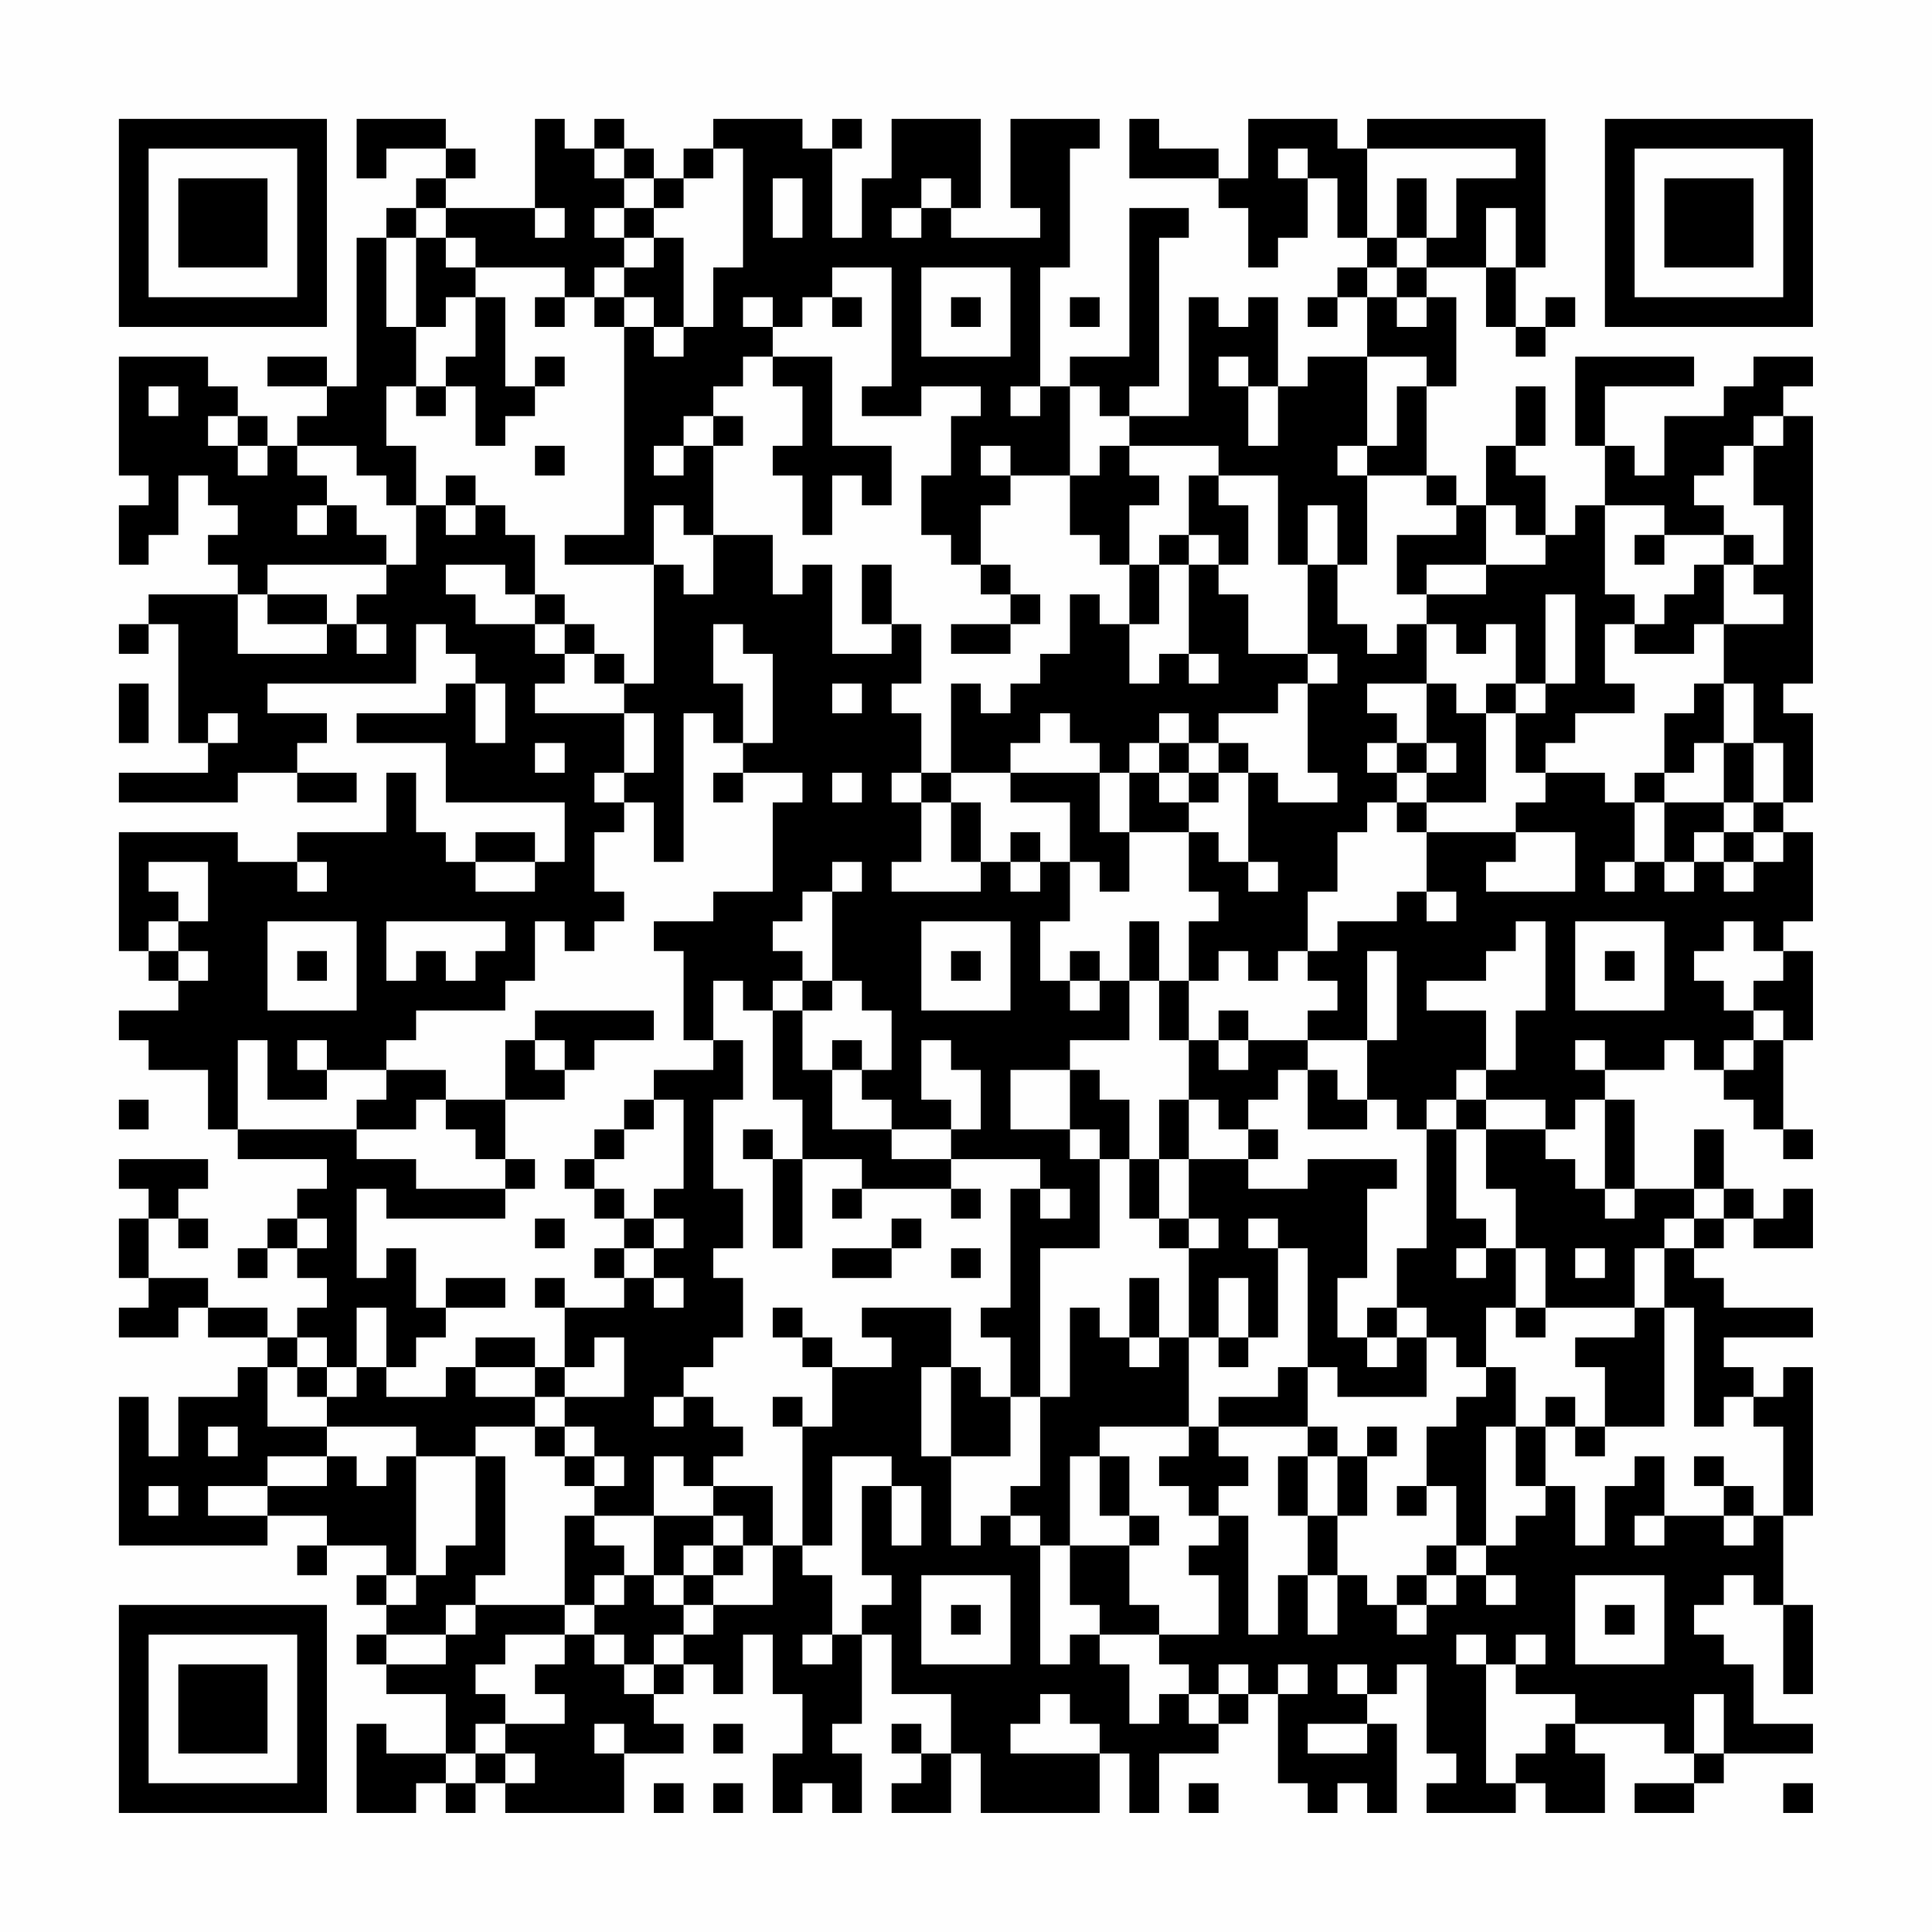 <?xml version="1.0" encoding="UTF-8"?>
<svg xmlns="http://www.w3.org/2000/svg" version="1.1" width="300" height="300" viewBox="0 0 300 300"><rect x="0" y="0" width="300" height="300" fill="#fefefe"/><g transform="scale(4.615)"><g transform="translate(4,4)"><path fill-rule="evenodd" d="M8 0L8 2L9 2L9 1L11 1L11 2L10 2L10 3L9 3L9 4L8 4L8 9L7 9L7 8L5 8L5 9L7 9L7 10L6 10L6 11L5 11L5 10L4 10L4 9L3 9L3 8L0 8L0 12L1 12L1 13L0 13L0 15L1 15L1 14L2 14L2 12L3 12L3 13L4 13L4 14L3 14L3 15L4 15L4 16L1 16L1 17L0 17L0 18L1 18L1 17L2 17L2 21L3 21L3 22L0 22L0 23L4 23L4 22L6 22L6 23L8 23L8 22L6 22L6 21L7 21L7 20L5 20L5 19L10 19L10 17L11 17L11 18L12 18L12 19L11 19L11 20L8 20L8 21L11 21L11 23L15 23L15 25L14 25L14 24L12 24L12 25L11 25L11 24L10 24L10 22L9 22L9 24L6 24L6 25L4 25L4 24L0 24L0 28L1 28L1 29L2 29L2 30L0 30L0 31L1 31L1 32L3 32L3 34L4 34L4 35L7 35L7 36L6 36L6 37L5 37L5 38L4 38L4 39L5 39L5 38L6 38L6 39L7 39L7 40L6 40L6 41L5 41L5 40L3 40L3 39L1 39L1 37L2 37L2 38L3 38L3 37L2 37L2 36L3 36L3 35L0 35L0 36L1 36L1 37L0 37L0 39L1 39L1 40L0 40L0 41L2 41L2 40L3 40L3 41L5 41L5 42L4 42L4 43L2 43L2 45L1 45L1 43L0 43L0 48L5 48L5 47L7 47L7 48L6 48L6 49L7 49L7 48L9 48L9 49L8 49L8 50L9 50L9 51L8 51L8 52L9 52L9 53L11 53L11 55L9 55L9 54L8 54L8 57L10 57L10 56L11 56L11 57L12 57L12 56L13 56L13 57L17 57L17 55L19 55L19 54L18 54L18 53L19 53L19 52L20 52L20 53L21 53L21 51L22 51L22 53L23 53L23 55L22 55L22 57L23 57L23 56L24 56L24 57L25 57L25 55L24 55L24 54L25 54L25 51L26 51L26 53L28 53L28 55L27 55L27 54L26 54L26 55L27 55L27 56L26 56L26 57L28 57L28 55L29 55L29 57L33 57L33 55L34 55L34 57L35 57L35 55L37 55L37 54L38 54L38 53L39 53L39 56L40 56L40 57L41 57L41 56L42 56L42 57L43 57L43 54L42 54L42 53L43 53L43 52L44 52L44 55L45 55L45 56L44 56L44 57L47 57L47 56L48 56L48 57L50 57L50 55L49 55L49 54L52 54L52 55L53 55L53 56L51 56L51 57L53 57L53 56L54 56L54 55L57 55L57 54L55 54L55 52L54 52L54 51L53 51L53 50L54 50L54 49L55 49L55 50L56 50L56 53L57 53L57 50L56 50L56 47L57 47L57 42L56 42L56 43L55 43L55 42L54 42L54 41L57 41L57 40L54 40L54 39L53 39L53 38L54 38L54 37L55 37L55 38L57 38L57 36L56 36L56 37L55 37L55 36L54 36L54 34L53 34L53 36L51 36L51 33L50 33L50 32L52 32L52 31L53 31L53 32L54 32L54 33L55 33L55 34L56 34L56 35L57 35L57 34L56 34L56 31L57 31L57 28L56 28L56 27L57 27L57 24L56 24L56 23L57 23L57 20L56 20L56 19L57 19L57 10L56 10L56 9L57 9L57 8L55 8L55 9L54 9L54 10L52 10L52 12L51 12L51 11L50 11L50 9L53 9L53 8L49 8L49 11L50 11L50 13L49 13L49 14L48 14L48 12L47 12L47 11L48 11L48 9L47 9L47 11L46 11L46 13L45 13L45 12L44 12L44 9L45 9L45 6L44 6L44 5L46 5L46 7L47 7L47 8L48 8L48 7L49 7L49 6L48 6L48 7L47 7L47 5L48 5L48 0L42 0L42 1L41 1L41 0L38 0L38 2L37 2L37 1L35 1L35 0L34 0L34 2L37 2L37 3L38 3L38 5L39 5L39 4L40 4L40 2L41 2L41 4L42 4L42 5L41 5L41 6L40 6L40 7L41 7L41 6L42 6L42 8L40 8L40 9L39 9L39 6L38 6L38 7L37 7L37 6L36 6L36 10L34 10L34 9L35 9L35 4L36 4L36 3L34 3L34 8L32 8L32 9L31 9L31 5L32 5L32 1L33 1L33 0L30 0L30 3L31 3L31 4L28 4L28 3L29 3L29 0L26 0L26 2L25 2L25 4L24 4L24 1L25 1L25 0L24 0L24 1L23 1L23 0L20 0L20 1L19 1L19 2L18 2L18 1L17 1L17 0L16 0L16 1L15 1L15 0L14 0L14 3L11 3L11 2L12 2L12 1L11 1L11 0ZM16 1L16 2L17 2L17 3L16 3L16 4L17 4L17 5L16 5L16 6L15 6L15 5L12 5L12 4L11 4L11 3L10 3L10 4L9 4L9 7L10 7L10 9L9 9L9 11L10 11L10 13L9 13L9 12L8 12L8 11L6 11L6 12L7 12L7 13L6 13L6 14L7 14L7 13L8 13L8 14L9 14L9 15L5 15L5 16L4 16L4 18L7 18L7 17L8 17L8 18L9 18L9 17L8 17L8 16L9 16L9 15L10 15L10 13L11 13L11 14L12 14L12 13L13 13L13 14L14 14L14 16L13 16L13 15L11 15L11 16L12 16L12 17L14 17L14 18L15 18L15 19L14 19L14 20L17 20L17 22L16 22L16 23L17 23L17 24L16 24L16 26L17 26L17 27L16 27L16 28L15 28L15 27L14 27L14 29L13 29L13 30L10 30L10 31L9 31L9 32L7 32L7 31L6 31L6 32L7 32L7 33L5 33L5 31L4 31L4 34L8 34L8 35L10 35L10 36L13 36L13 37L9 37L9 36L8 36L8 39L9 39L9 38L10 38L10 40L11 40L11 41L10 41L10 42L9 42L9 40L8 40L8 42L7 42L7 41L6 41L6 42L5 42L5 44L7 44L7 45L5 45L5 46L3 46L3 47L5 47L5 46L7 46L7 45L8 45L8 46L9 46L9 45L10 45L10 49L9 49L9 50L10 50L10 49L11 49L11 48L12 48L12 45L13 45L13 49L12 49L12 50L11 50L11 51L9 51L9 52L11 52L11 51L12 51L12 50L15 50L15 51L13 51L13 52L12 52L12 53L13 53L13 54L12 54L12 55L11 55L11 56L12 56L12 55L13 55L13 56L14 56L14 55L13 55L13 54L15 54L15 53L14 53L14 52L15 52L15 51L16 51L16 52L17 52L17 53L18 53L18 52L19 52L19 51L20 51L20 50L22 50L22 48L23 48L23 49L24 49L24 51L23 51L23 52L24 52L24 51L25 51L25 50L26 50L26 49L25 49L25 46L26 46L26 48L27 48L27 46L26 46L26 45L24 45L24 48L23 48L23 44L24 44L24 42L26 42L26 41L25 41L25 40L28 40L28 42L27 42L27 45L28 45L28 48L29 48L29 47L30 47L30 48L31 48L31 52L32 52L32 51L33 51L33 52L34 52L34 54L35 54L35 53L36 53L36 54L37 54L37 53L38 53L38 52L37 52L37 53L36 53L36 52L35 52L35 51L37 51L37 49L36 49L36 48L37 48L37 47L38 47L38 51L39 51L39 49L40 49L40 51L41 51L41 49L42 49L42 50L43 50L43 51L44 51L44 50L45 50L45 49L46 49L46 50L47 50L47 49L46 49L46 48L47 48L47 47L48 47L48 46L49 46L49 48L50 48L50 46L51 46L51 45L52 45L52 47L51 47L51 48L52 48L52 47L54 47L54 48L55 48L55 47L56 47L56 44L55 44L55 43L54 43L54 44L53 44L53 40L52 40L52 38L53 38L53 37L54 37L54 36L53 36L53 37L52 37L52 38L51 38L51 40L48 40L48 38L47 38L47 36L46 36L46 34L48 34L48 35L49 35L49 36L50 36L50 37L51 37L51 36L50 36L50 33L49 33L49 34L48 34L48 33L46 33L46 32L47 32L47 30L48 30L48 27L47 27L47 28L46 28L46 29L44 29L44 30L46 30L46 32L45 32L45 33L44 33L44 34L43 34L43 33L42 33L42 31L43 31L43 28L42 28L42 31L40 31L40 30L41 30L41 29L40 29L40 28L41 28L41 27L43 27L43 26L44 26L44 27L45 27L45 26L44 26L44 24L47 24L47 25L46 25L46 26L49 26L49 24L47 24L47 23L48 23L48 22L50 22L50 23L51 23L51 25L50 25L50 26L51 26L51 25L52 25L52 26L53 26L53 25L54 25L54 26L55 26L55 25L56 25L56 24L55 24L55 23L56 23L56 21L55 21L55 19L54 19L54 17L56 17L56 16L55 16L55 15L56 15L56 13L55 13L55 11L56 11L56 10L55 10L55 11L54 11L54 12L53 12L53 13L54 13L54 14L52 14L52 13L50 13L50 16L51 16L51 17L50 17L50 19L51 19L51 20L49 20L49 21L48 21L48 22L47 22L47 20L48 20L48 19L49 19L49 16L48 16L48 19L47 19L47 17L46 17L46 18L45 18L45 17L44 17L44 16L46 16L46 15L48 15L48 14L47 14L47 13L46 13L46 15L44 15L44 16L43 16L43 14L45 14L45 13L44 13L44 12L42 12L42 11L43 11L43 9L44 9L44 8L42 8L42 11L41 11L41 12L42 12L42 15L41 15L41 13L40 13L40 15L39 15L39 12L37 12L37 11L34 11L34 10L33 10L33 9L32 9L32 12L30 12L30 11L29 11L29 12L30 12L30 13L29 13L29 15L28 15L28 14L27 14L27 12L28 12L28 10L29 10L29 9L27 9L27 10L25 10L25 9L26 9L26 5L24 5L24 6L23 6L23 7L22 7L22 6L21 6L21 7L22 7L22 8L21 8L21 9L20 9L20 10L19 10L19 11L18 11L18 12L19 12L19 11L20 11L20 14L19 14L19 13L18 13L18 15L15 15L15 14L17 14L17 7L18 7L18 8L19 8L19 7L20 7L20 5L21 5L21 1L20 1L20 2L19 2L19 3L18 3L18 2L17 2L17 1ZM39 1L39 2L40 2L40 1ZM42 1L42 4L43 4L43 5L42 5L42 6L43 6L43 7L44 7L44 6L43 6L43 5L44 5L44 4L45 4L45 2L47 2L47 1ZM22 2L22 4L23 4L23 2ZM27 2L27 3L26 3L26 4L27 4L27 3L28 3L28 2ZM43 2L43 4L44 4L44 2ZM14 3L14 4L15 4L15 3ZM17 3L17 4L18 4L18 5L17 5L17 6L16 6L16 7L17 7L17 6L18 6L18 7L19 7L19 4L18 4L18 3ZM46 3L46 5L47 5L47 3ZM10 4L10 7L11 7L11 6L12 6L12 8L11 8L11 9L10 9L10 10L11 10L11 9L12 9L12 11L13 11L13 10L14 10L14 9L15 9L15 8L14 8L14 9L13 9L13 6L12 6L12 5L11 5L11 4ZM27 5L27 8L30 8L30 5ZM14 6L14 7L15 7L15 6ZM24 6L24 7L25 7L25 6ZM28 6L28 7L29 7L29 6ZM32 6L32 7L33 7L33 6ZM22 8L22 9L23 9L23 11L22 11L22 12L23 12L23 14L24 14L24 12L25 12L25 13L26 13L26 11L24 11L24 8ZM37 8L37 9L38 9L38 11L39 11L39 9L38 9L38 8ZM1 9L1 10L2 10L2 9ZM30 9L30 10L31 10L31 9ZM3 10L3 11L4 11L4 12L5 12L5 11L4 11L4 10ZM20 10L20 11L21 11L21 10ZM14 11L14 12L15 12L15 11ZM33 11L33 12L32 12L32 14L33 14L33 15L34 15L34 17L33 17L33 16L32 16L32 18L31 18L31 19L30 19L30 20L29 20L29 19L28 19L28 22L27 22L27 20L26 20L26 19L27 19L27 17L26 17L26 15L25 15L25 17L26 17L26 18L24 18L24 15L23 15L23 16L22 16L22 14L20 14L20 16L19 16L19 15L18 15L18 19L17 19L17 18L16 18L16 17L15 17L15 16L14 16L14 17L15 17L15 18L16 18L16 19L17 19L17 20L18 20L18 22L17 22L17 23L18 23L18 25L19 25L19 20L20 20L20 21L21 21L21 22L20 22L20 23L21 23L21 22L23 22L23 23L22 23L22 26L20 26L20 27L18 27L18 28L19 28L19 31L20 31L20 32L18 32L18 33L17 33L17 34L16 34L16 35L15 35L15 36L16 36L16 37L17 37L17 38L16 38L16 39L17 39L17 40L15 40L15 39L14 39L14 40L15 40L15 42L14 42L14 41L12 41L12 42L11 42L11 43L9 43L9 42L8 42L8 43L7 43L7 42L6 42L6 43L7 43L7 44L10 44L10 45L12 45L12 44L14 44L14 45L15 45L15 46L16 46L16 47L15 47L15 50L16 50L16 51L17 51L17 52L18 52L18 51L19 51L19 50L20 50L20 49L21 49L21 48L22 48L22 46L20 46L20 45L21 45L21 44L20 44L20 43L19 43L19 42L20 42L20 41L21 41L21 39L20 39L20 38L21 38L21 36L20 36L20 33L21 33L21 31L20 31L20 29L21 29L21 30L22 30L22 33L23 33L23 35L22 35L22 34L21 34L21 35L22 35L22 38L23 38L23 35L25 35L25 36L24 36L24 37L25 37L25 36L28 36L28 37L29 37L29 36L28 36L28 35L31 35L31 36L30 36L30 40L29 40L29 41L30 41L30 43L29 43L29 42L28 42L28 45L30 45L30 43L31 43L31 46L30 46L30 47L31 47L31 48L32 48L32 50L33 50L33 51L35 51L35 50L34 50L34 48L35 48L35 47L34 47L34 45L33 45L33 44L36 44L36 45L35 45L35 46L36 46L36 47L37 47L37 46L38 46L38 45L37 45L37 44L40 44L40 45L39 45L39 47L40 47L40 49L41 49L41 47L42 47L42 45L43 45L43 44L42 44L42 45L41 45L41 44L40 44L40 42L41 42L41 43L44 43L44 41L45 41L45 42L46 42L46 43L45 43L45 44L44 44L44 46L43 46L43 47L44 47L44 46L45 46L45 48L44 48L44 49L43 49L43 50L44 50L44 49L45 49L45 48L46 48L46 44L47 44L47 46L48 46L48 44L49 44L49 45L50 45L50 44L52 44L52 40L51 40L51 41L49 41L49 42L50 42L50 44L49 44L49 43L48 43L48 44L47 44L47 42L46 42L46 40L47 40L47 41L48 41L48 40L47 40L47 38L46 38L46 37L45 37L45 34L46 34L46 33L45 33L45 34L44 34L44 38L43 38L43 40L42 40L42 41L41 41L41 39L42 39L42 36L43 36L43 35L40 35L40 36L38 36L38 35L39 35L39 34L38 34L38 33L39 33L39 32L40 32L40 34L42 34L42 33L41 33L41 32L40 32L40 31L38 31L38 30L37 30L37 31L36 31L36 29L37 29L37 28L38 28L38 29L39 29L39 28L40 28L40 26L41 26L41 24L42 24L42 23L43 23L43 24L44 24L44 23L46 23L46 20L47 20L47 19L46 19L46 20L45 20L45 19L44 19L44 17L43 17L43 18L42 18L42 17L41 17L41 15L40 15L40 18L38 18L38 16L37 16L37 15L38 15L38 13L37 13L37 12L36 12L36 14L35 14L35 15L34 15L34 13L35 13L35 12L34 12L34 11ZM11 12L11 13L12 13L12 12ZM36 14L36 15L35 15L35 17L34 17L34 19L35 19L35 18L36 18L36 19L37 19L37 18L36 18L36 15L37 15L37 14ZM51 14L51 15L52 15L52 14ZM54 14L54 15L53 15L53 16L52 16L52 17L51 17L51 18L53 18L53 17L54 17L54 15L55 15L55 14ZM29 15L29 16L30 16L30 17L28 17L28 18L30 18L30 17L31 17L31 16L30 16L30 15ZM5 16L5 17L7 17L7 16ZM20 17L20 19L21 19L21 21L22 21L22 18L21 18L21 17ZM40 18L40 19L39 19L39 20L37 20L37 21L36 21L36 20L35 20L35 21L34 21L34 22L33 22L33 21L32 21L32 20L31 20L31 21L30 21L30 22L28 22L28 23L27 23L27 22L26 22L26 23L27 23L27 25L26 25L26 26L29 26L29 25L30 25L30 26L31 26L31 25L32 25L32 27L31 27L31 29L32 29L32 30L33 30L33 29L34 29L34 31L32 31L32 32L30 32L30 34L32 34L32 35L33 35L33 38L31 38L31 43L32 43L32 40L33 40L33 41L34 41L34 42L35 42L35 41L36 41L36 44L37 44L37 43L39 43L39 42L40 42L40 38L39 38L39 37L38 37L38 38L39 38L39 41L38 41L38 39L37 39L37 41L36 41L36 38L37 38L37 37L36 37L36 35L38 35L38 34L37 34L37 33L36 33L36 31L35 31L35 29L36 29L36 27L37 27L37 26L36 26L36 24L37 24L37 25L38 25L38 26L39 26L39 25L38 25L38 22L39 22L39 23L41 23L41 22L40 22L40 19L41 19L41 18ZM0 19L0 21L1 21L1 19ZM12 19L12 21L13 21L13 19ZM24 19L24 20L25 20L25 19ZM42 19L42 20L43 20L43 21L42 21L42 22L43 22L43 23L44 23L44 22L45 22L45 21L44 21L44 19ZM53 19L53 20L52 20L52 22L51 22L51 23L52 23L52 25L53 25L53 24L54 24L54 25L55 25L55 24L54 24L54 23L55 23L55 21L54 21L54 19ZM3 20L3 21L4 21L4 20ZM14 21L14 22L15 22L15 21ZM35 21L35 22L34 22L34 24L33 24L33 22L30 22L30 23L32 23L32 25L33 25L33 26L34 26L34 24L36 24L36 23L37 23L37 22L38 22L38 21L37 21L37 22L36 22L36 21ZM43 21L43 22L44 22L44 21ZM53 21L53 22L52 22L52 23L54 23L54 21ZM24 22L24 23L25 23L25 22ZM35 22L35 23L36 23L36 22ZM28 23L28 25L29 25L29 23ZM30 24L30 25L31 25L31 24ZM1 25L1 26L2 26L2 27L1 27L1 28L2 28L2 29L3 29L3 28L2 28L2 27L3 27L3 25ZM6 25L6 26L7 26L7 25ZM12 25L12 26L14 26L14 25ZM24 25L24 26L23 26L23 27L22 27L22 28L23 28L23 29L22 29L22 30L23 30L23 32L24 32L24 34L26 34L26 35L28 35L28 34L29 34L29 32L28 32L28 31L27 31L27 33L28 33L28 34L26 34L26 33L25 33L25 32L26 32L26 30L25 30L25 29L24 29L24 26L25 26L25 25ZM5 27L5 30L8 30L8 27ZM9 27L9 29L10 29L10 28L11 28L11 29L12 29L12 28L13 28L13 27ZM27 27L27 30L30 30L30 27ZM34 27L34 29L35 29L35 27ZM49 27L49 30L52 30L52 27ZM54 27L54 28L53 28L53 29L54 29L54 30L55 30L55 31L54 31L54 32L55 32L55 31L56 31L56 30L55 30L55 29L56 29L56 28L55 28L55 27ZM6 28L6 29L7 29L7 28ZM28 28L28 29L29 29L29 28ZM32 28L32 29L33 29L33 28ZM50 28L50 29L51 29L51 28ZM23 29L23 30L24 30L24 29ZM14 30L14 31L13 31L13 33L11 33L11 32L9 32L9 33L8 33L8 34L10 34L10 33L11 33L11 34L12 34L12 35L13 35L13 36L14 36L14 35L13 35L13 33L15 33L15 32L16 32L16 31L18 31L18 30ZM14 31L14 32L15 32L15 31ZM24 31L24 32L25 32L25 31ZM37 31L37 32L38 32L38 31ZM49 31L49 32L50 32L50 31ZM32 32L32 34L33 34L33 35L34 35L34 37L35 37L35 38L36 38L36 37L35 37L35 35L36 35L36 33L35 33L35 35L34 35L34 33L33 33L33 32ZM0 33L0 34L1 34L1 33ZM18 33L18 34L17 34L17 35L16 35L16 36L17 36L17 37L18 37L18 38L17 38L17 39L18 39L18 40L19 40L19 39L18 39L18 38L19 38L19 37L18 37L18 36L19 36L19 33ZM31 36L31 37L32 37L32 36ZM6 37L6 38L7 38L7 37ZM14 37L14 38L15 38L15 37ZM26 37L26 38L24 38L24 39L26 39L26 38L27 38L27 37ZM28 38L28 39L29 39L29 38ZM45 38L45 39L46 39L46 38ZM49 38L49 39L50 39L50 38ZM11 39L11 40L13 40L13 39ZM34 39L34 41L35 41L35 39ZM22 40L22 41L23 41L23 42L24 42L24 41L23 41L23 40ZM43 40L43 41L42 41L42 42L43 42L43 41L44 41L44 40ZM16 41L16 42L15 42L15 43L14 43L14 42L12 42L12 43L14 43L14 44L15 44L15 45L16 45L16 46L17 46L17 45L16 45L16 44L15 44L15 43L17 43L17 41ZM37 41L37 42L38 42L38 41ZM18 43L18 44L19 44L19 43ZM22 43L22 44L23 44L23 43ZM3 44L3 45L4 45L4 44ZM18 45L18 47L16 47L16 48L17 48L17 49L16 49L16 50L17 50L17 49L18 49L18 50L19 50L19 49L20 49L20 48L21 48L21 47L20 47L20 46L19 46L19 45ZM32 45L32 48L34 48L34 47L33 47L33 45ZM40 45L40 47L41 47L41 45ZM53 45L53 46L54 46L54 47L55 47L55 46L54 46L54 45ZM1 46L1 47L2 47L2 46ZM18 47L18 49L19 49L19 48L20 48L20 47ZM27 49L27 52L30 52L30 49ZM49 49L49 52L52 52L52 49ZM28 50L28 51L29 51L29 50ZM50 50L50 51L51 51L51 50ZM45 51L45 52L46 52L46 56L47 56L47 55L48 55L48 54L49 54L49 53L47 53L47 52L48 52L48 51L47 51L47 52L46 52L46 51ZM39 52L39 53L40 53L40 52ZM41 52L41 53L42 53L42 52ZM31 53L31 54L30 54L30 55L33 55L33 54L32 54L32 53ZM53 53L53 55L54 55L54 53ZM16 54L16 55L17 55L17 54ZM20 54L20 55L21 55L21 54ZM40 54L40 55L42 55L42 54ZM18 56L18 57L19 57L19 56ZM20 56L20 57L21 57L21 56ZM36 56L36 57L37 57L37 56ZM56 56L56 57L57 57L57 56ZM0 0L0 7L7 7L7 0ZM1 1L1 6L6 6L6 1ZM2 2L2 5L5 5L5 2ZM50 0L50 7L57 7L57 0ZM51 1L51 6L56 6L56 1ZM52 2L52 5L55 5L55 2ZM0 50L0 57L7 57L7 50ZM1 51L1 56L6 56L6 51ZM2 52L2 55L5 55L5 52Z" fill="#000000"/></g></g></svg>

